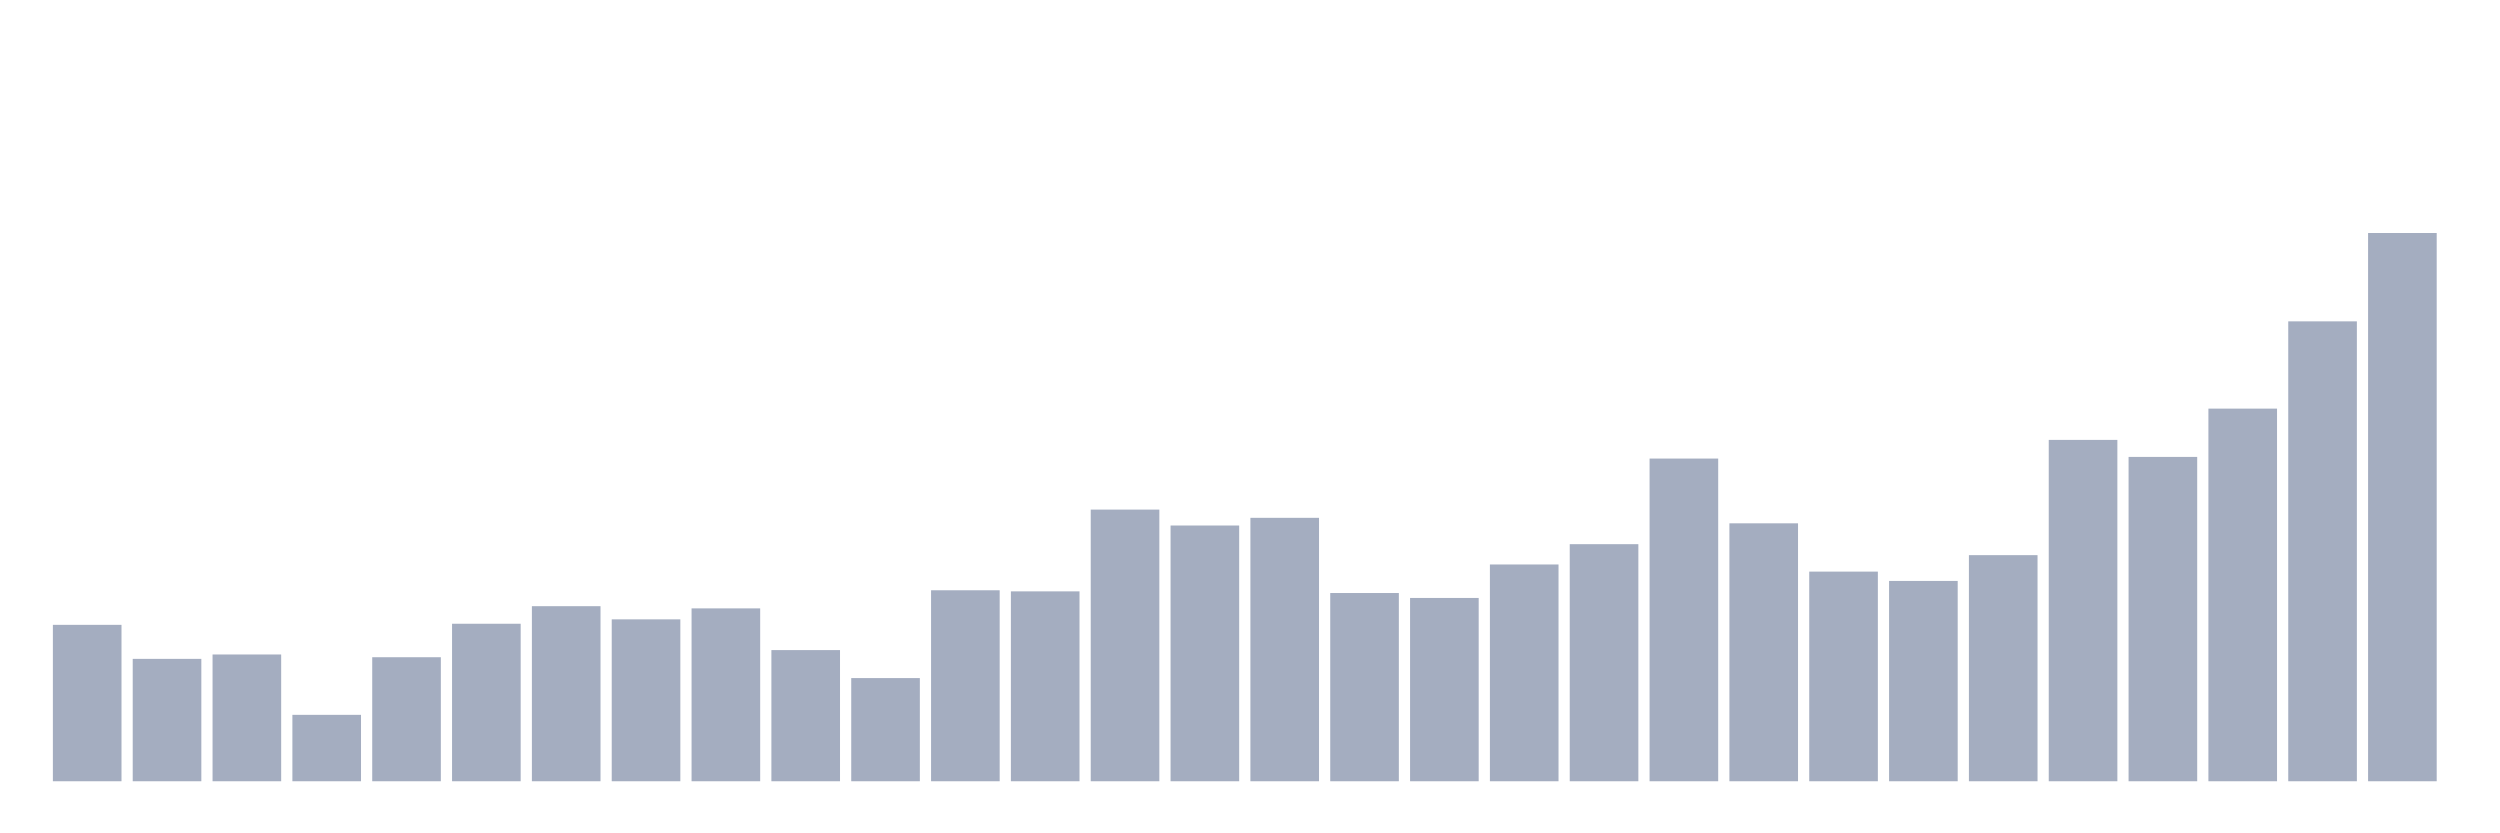 <svg xmlns="http://www.w3.org/2000/svg" viewBox="0 0 480 160"><g transform="translate(10,10)"><rect class="bar" x="0.153" width="13.175" y="109.97" height="30.03" fill="rgb(164,173,192)"></rect><rect class="bar" x="15.482" width="13.175" y="116.503" height="23.497" fill="rgb(164,173,192)"></rect><rect class="bar" x="30.81" width="13.175" y="115.66" height="24.34" fill="rgb(164,173,192)"></rect><rect class="bar" x="46.138" width="13.175" y="127.25" height="12.75" fill="rgb(164,173,192)"></rect><rect class="bar" x="61.466" width="13.175" y="116.187" height="23.813" fill="rgb(164,173,192)"></rect><rect class="bar" x="76.794" width="13.175" y="109.759" height="30.241" fill="rgb(164,173,192)"></rect><rect class="bar" x="92.123" width="13.175" y="106.387" height="33.613" fill="rgb(164,173,192)"></rect><rect class="bar" x="107.451" width="13.175" y="108.916" height="31.084" fill="rgb(164,173,192)"></rect><rect class="bar" x="122.779" width="13.175" y="106.809" height="33.191" fill="rgb(164,173,192)"></rect><rect class="bar" x="138.107" width="13.175" y="114.817" height="25.183" fill="rgb(164,173,192)"></rect><rect class="bar" x="153.436" width="13.175" y="120.191" height="19.809" fill="rgb(164,173,192)"></rect><rect class="bar" x="168.764" width="13.175" y="103.332" height="36.668" fill="rgb(164,173,192)"></rect><rect class="bar" x="184.092" width="13.175" y="103.542" height="36.458" fill="rgb(164,173,192)"></rect><rect class="bar" x="199.42" width="13.175" y="87.843" height="52.157" fill="rgb(164,173,192)"></rect><rect class="bar" x="214.748" width="13.175" y="90.898" height="49.102" fill="rgb(164,173,192)"></rect><rect class="bar" x="230.077" width="13.175" y="89.423" height="50.577" fill="rgb(164,173,192)"></rect><rect class="bar" x="245.405" width="13.175" y="103.859" height="36.141" fill="rgb(164,173,192)"></rect><rect class="bar" x="260.733" width="13.175" y="104.807" height="35.193" fill="rgb(164,173,192)"></rect><rect class="bar" x="276.061" width="13.175" y="98.379" height="41.621" fill="rgb(164,173,192)"></rect><rect class="bar" x="291.39" width="13.175" y="94.481" height="45.519" fill="rgb(164,173,192)"></rect><rect class="bar" x="306.718" width="13.175" y="78.043" height="61.957" fill="rgb(164,173,192)"></rect><rect class="bar" x="322.046" width="13.175" y="90.477" height="49.523" fill="rgb(164,173,192)"></rect><rect class="bar" x="337.374" width="13.175" y="99.749" height="40.251" fill="rgb(164,173,192)"></rect><rect class="bar" x="352.702" width="13.175" y="101.54" height="38.46" fill="rgb(164,173,192)"></rect><rect class="bar" x="368.031" width="13.175" y="96.588" height="43.412" fill="rgb(164,173,192)"></rect><rect class="bar" x="383.359" width="13.175" y="74.461" height="65.539" fill="rgb(164,173,192)"></rect><rect class="bar" x="398.687" width="13.175" y="77.727" height="62.273" fill="rgb(164,173,192)"></rect><rect class="bar" x="414.015" width="13.175" y="68.455" height="71.545" fill="rgb(164,173,192)"></rect><rect class="bar" x="429.344" width="13.175" y="51.701" height="88.299" fill="rgb(164,173,192)"></rect><rect class="bar" x="444.672" width="13.175" y="34.737" height="105.263" fill="rgb(164,173,192)"></rect></g></svg>